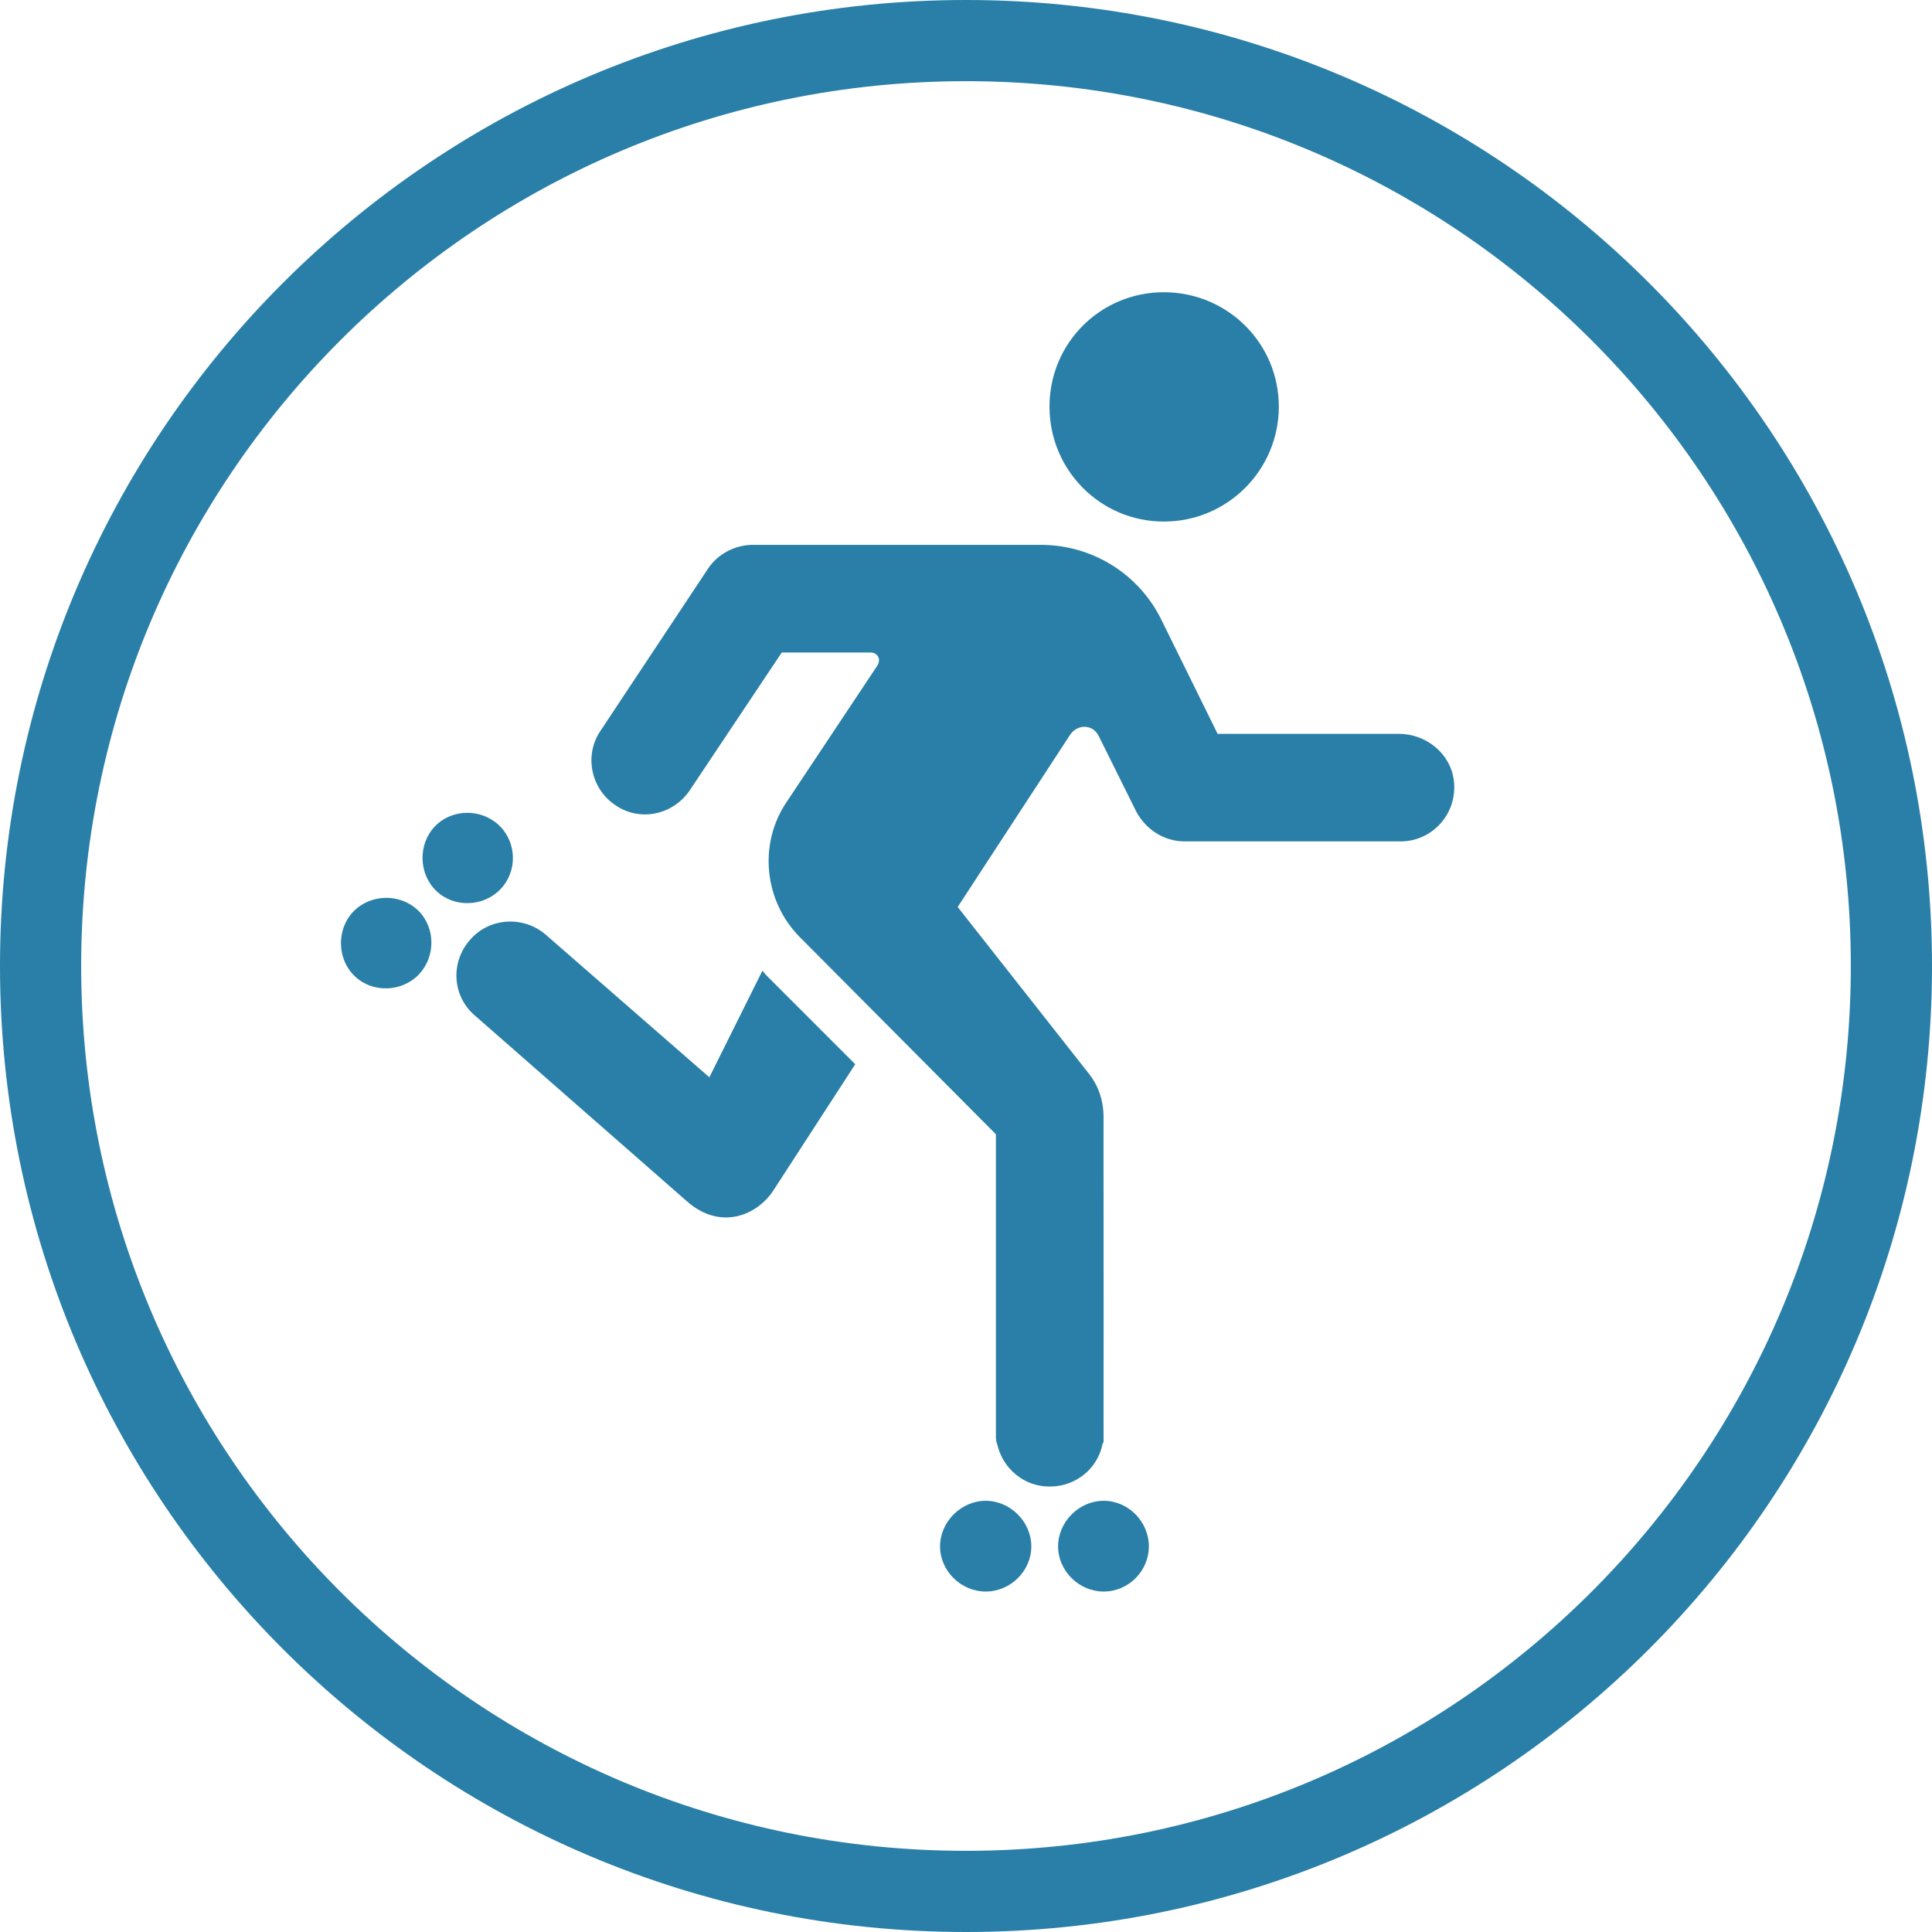 <svg width="238" height="238" viewBox="0 0 238 238" fill="none" xmlns="http://www.w3.org/2000/svg">
<path d="M233 119C233 181.96 181.96 233 119 233C56.039 233 5 181.96 5 119C5 56.039 56.039 5 119 5C181.96 5 233 56.039 233 119Z" stroke="#297FA7" stroke-width="10"/>
<path d="M143.375 64.25C151.195 64.25 157.535 57.91 157.535 50.09C157.535 42.27 151.195 36 143.375 36C135.555 36 129.285 42.27 129.285 50.09C129.285 57.91 135.555 64.25 143.375 64.25ZM135.945 177.67C135.975 155.94 135.925 140.14 135.945 137.78C135.945 137.28 135.965 135.78 135.245 134.11C134.985 133.51 134.645 132.92 134.205 132.35L117.975 111.73L131.815 90.53C132.715 89.17 134.655 89.17 135.375 90.72L139.965 99.96C141.125 102.16 143.395 103.65 145.915 103.65H172.555C176.425 103.65 179.555 100.25 179.105 96.22C178.725 92.85 175.705 90.4 172.315 90.4H149.995L143.015 76.24C140.235 70.68 134.545 67.12 128.215 67.12H92.755C90.555 67.12 88.425 68.22 87.195 70.09L73.945 90.07C71.945 93.04 72.785 97.18 75.815 99.19C78.785 101.26 82.925 100.42 84.995 97.32L96.305 80.38H107.235C108.075 80.38 108.595 81.16 108.075 82L96.895 98.81C93.405 103.98 94.115 111.03 98.575 115.49L122.685 139.73V177.16C122.685 177.52 122.855 178.06 123.075 178.35C123.955 179.48 126.265 181.51 129.745 181.3C133.635 181.09 135.725 178.01 135.935 177.68L135.945 177.67ZM58.555 125.15L84.605 147.97C88.745 151.65 93.335 149.72 95.335 146.55L105.355 131.1L94.365 120.11C94.235 119.92 94.105 119.79 93.915 119.59L87.385 132.71L67.215 115.13C64.495 112.8 60.295 113 57.905 115.78C55.445 118.56 55.705 122.76 58.555 125.15V125.15ZM121.425 196.06C124.465 196.06 127.045 193.54 127.045 190.5C127.045 187.46 124.455 184.88 121.425 184.88C118.395 184.88 115.805 187.47 115.805 190.5C115.805 193.53 118.395 196.06 121.425 196.06ZM135.965 196.06C139.005 196.06 141.525 193.54 141.525 190.5C141.525 187.46 139.005 184.88 135.965 184.88C132.925 184.88 130.345 187.47 130.345 190.5C130.345 193.53 132.935 196.06 135.965 196.06ZM122.875 149.72L122.695 176.48C122.695 180.06 125.585 183.12 129.255 183.12C132.965 183.17 135.985 180.23 135.945 176.52L134.965 141.56C135.065 136.02 131.895 134.13 128.185 134.68M51.595 120.04C53.695 117.85 53.665 114.23 51.475 112.13C49.285 110.03 45.625 110.11 43.525 112.3C41.425 114.49 41.505 118.15 43.695 120.25C45.885 122.35 49.495 122.23 51.605 120.04H51.595ZM61.655 109.54C63.755 107.35 63.685 103.78 61.485 101.68C59.285 99.58 55.675 99.61 53.575 101.8C51.475 103.99 51.555 107.65 53.745 109.75C55.935 111.85 59.545 111.73 61.655 109.54V109.54Z" fill="#297FA7"/>
</svg>
